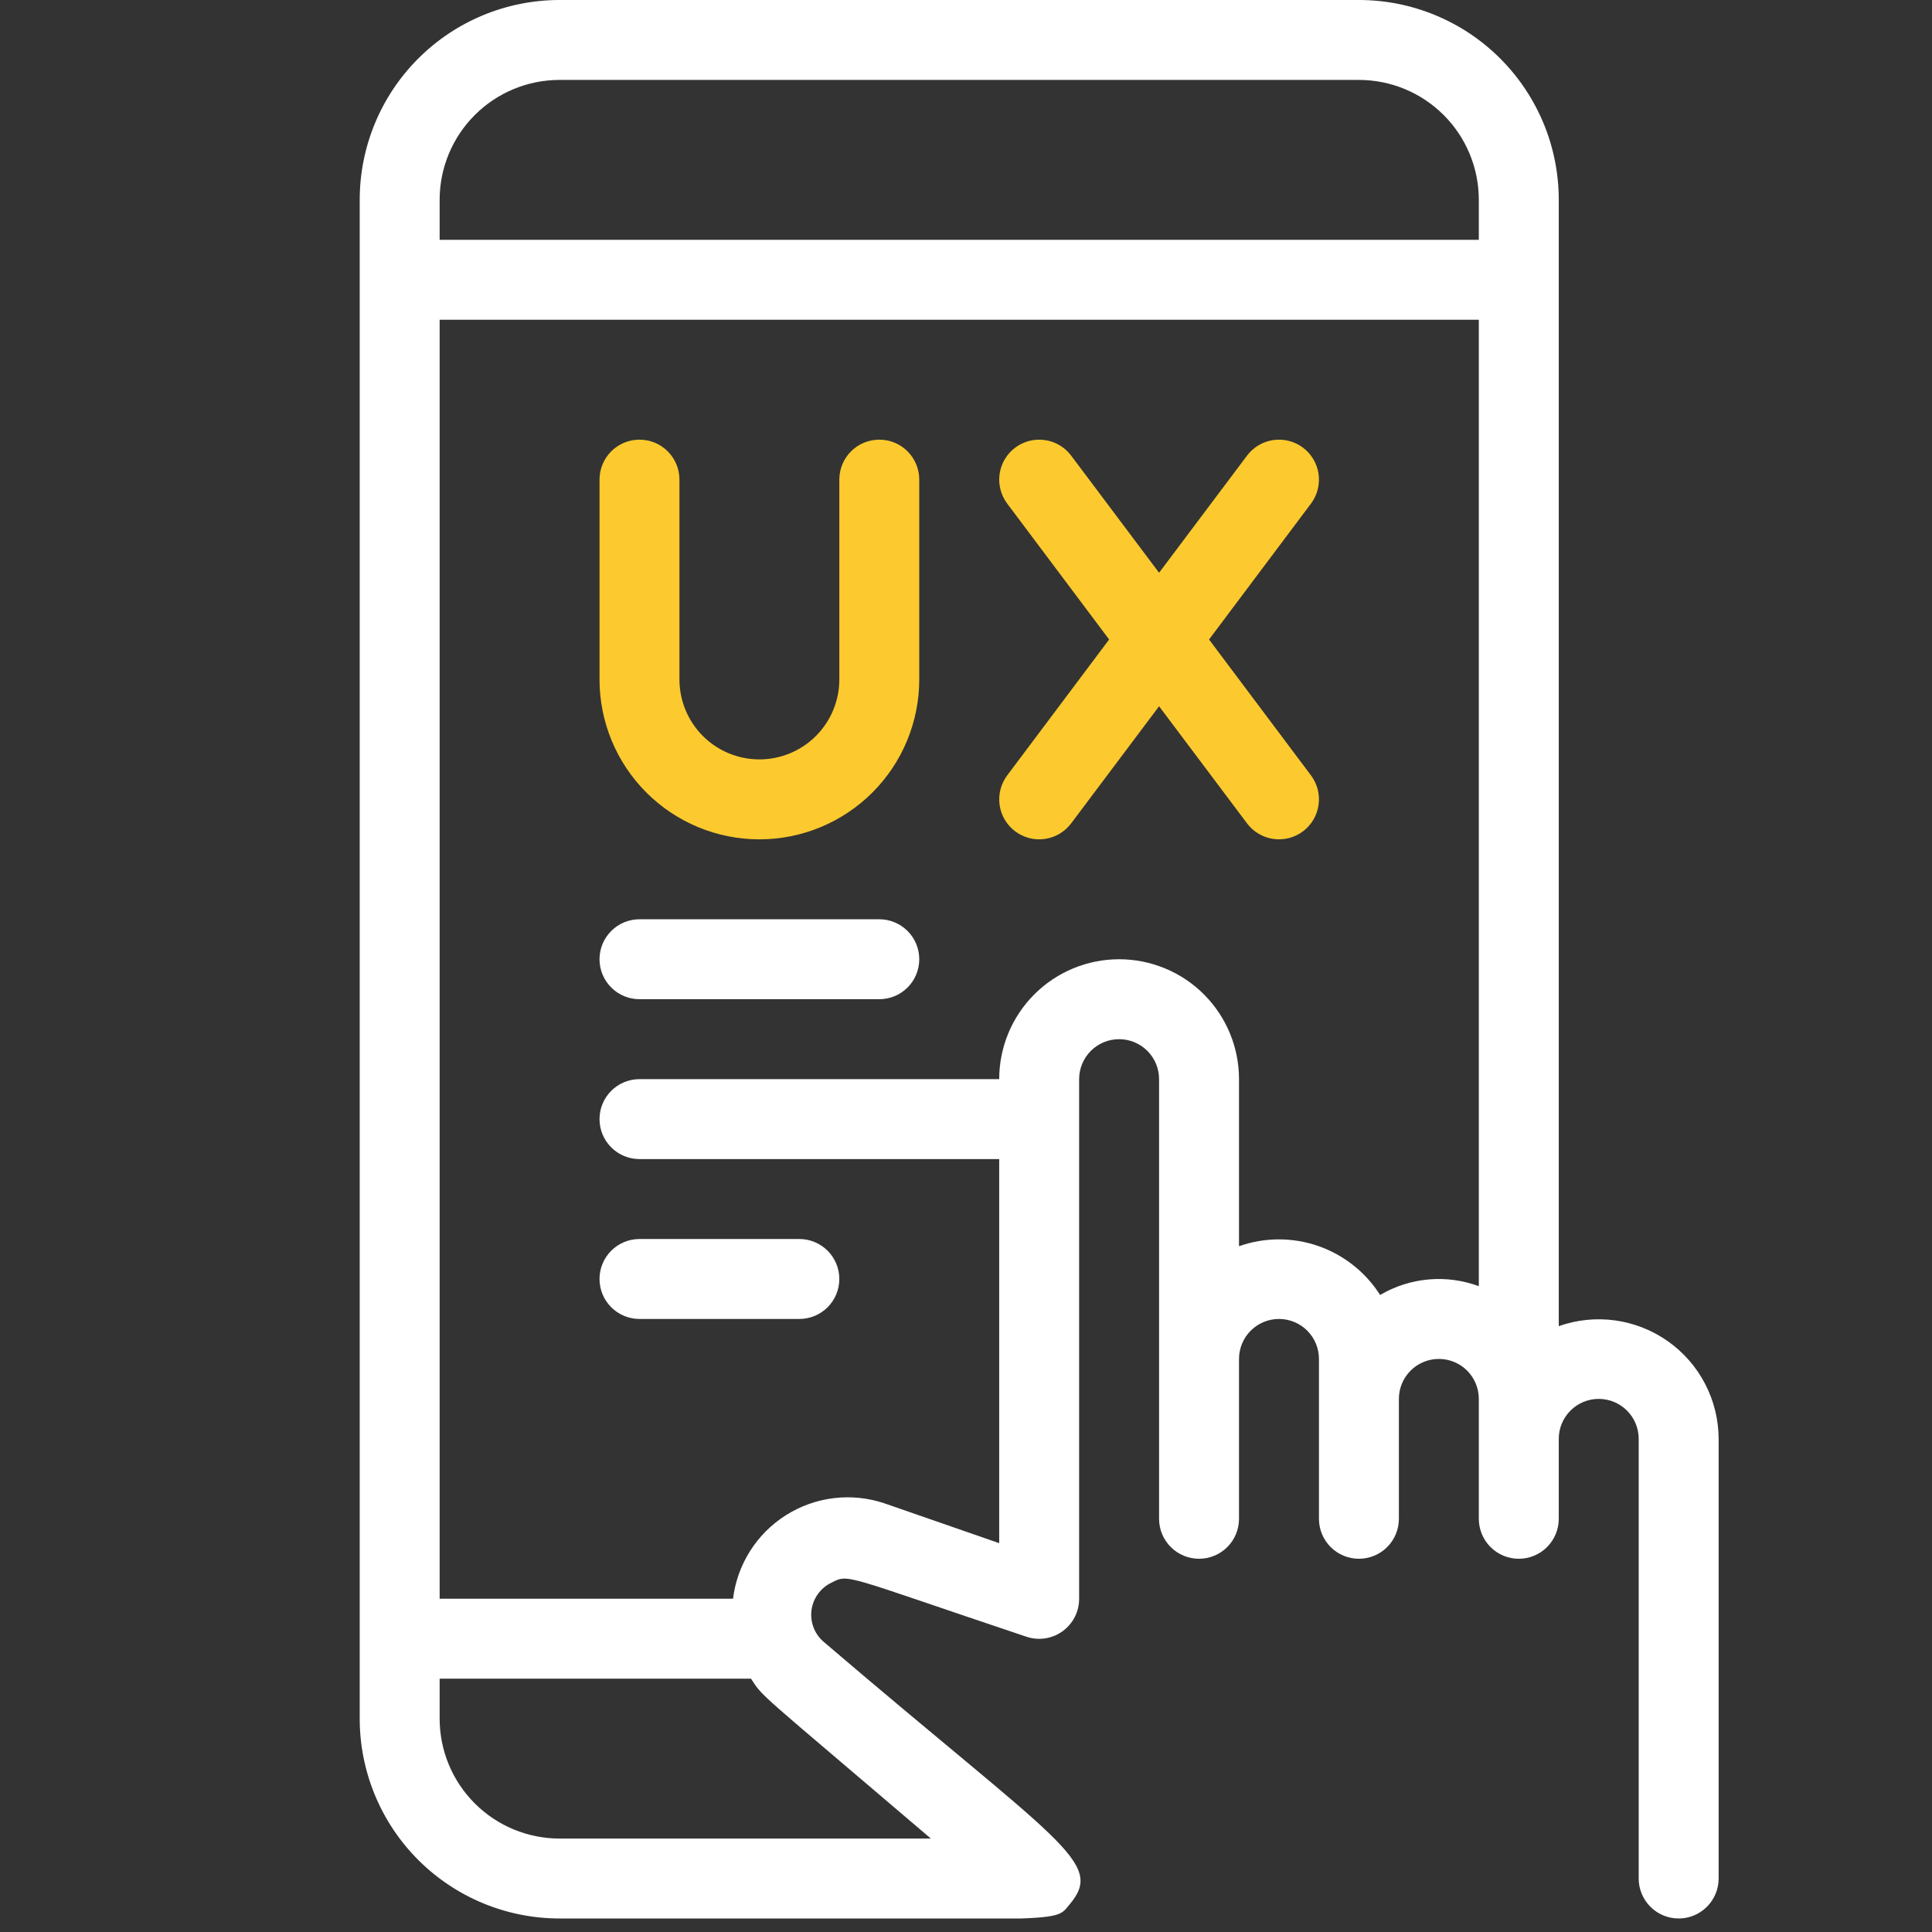 <svg width="81" height="81" viewBox="0 0 81 81" fill="none" xmlns="http://www.w3.org/2000/svg">
<rect x="0" y="0" width="81" height="81" fill="#333333" stroke="none"/>
<g clip-path="url(#clip0_62_60)">
<path d="M65.352 55.599V8.378C65.352 6.156 64.469 4.025 62.898 2.454C61.327 0.883 59.195 0 56.973 0L23.459 0C21.237 0 19.106 0.883 17.535 2.454C15.964 4.025 15.081 6.156 15.081 8.378V72.055C15.081 73.155 15.298 74.245 15.719 75.261C16.14 76.278 16.757 77.201 17.535 77.979C18.313 78.757 19.237 79.374 20.253 79.795C21.27 80.216 22.359 80.433 23.459 80.433C45.059 80.433 44.138 80.684 44.841 79.847C46.349 78.07 44.456 77.316 34.536 68.837C34.347 68.677 34.2 68.471 34.111 68.239C34.021 68.008 33.991 67.757 34.022 67.511C34.054 67.265 34.147 67.03 34.292 66.829C34.437 66.627 34.63 66.465 34.854 66.357C35.608 65.972 35.323 66.039 43.032 68.62C43.284 68.705 43.553 68.729 43.817 68.689C44.08 68.65 44.33 68.548 44.547 68.392C44.763 68.236 44.939 68.031 45.06 67.794C45.181 67.557 45.244 67.294 45.243 67.028V45.244C45.243 44.799 45.42 44.373 45.734 44.059C46.048 43.745 46.475 43.568 46.919 43.568C47.364 43.568 47.79 43.745 48.104 44.059C48.418 44.373 48.595 44.799 48.595 45.244V63.676C48.595 64.121 48.771 64.547 49.086 64.861C49.4 65.175 49.826 65.352 50.271 65.352C50.715 65.352 51.141 65.175 51.456 64.861C51.77 64.547 51.946 64.121 51.946 63.676V56.974C51.946 56.529 52.123 56.103 52.437 55.789C52.751 55.474 53.178 55.298 53.622 55.298C54.066 55.298 54.493 55.474 54.807 55.789C55.121 56.103 55.298 56.529 55.298 56.974V63.676C55.298 64.121 55.474 64.547 55.788 64.861C56.103 65.175 56.529 65.352 56.973 65.352C57.418 65.352 57.844 65.175 58.158 64.861C58.472 64.547 58.649 64.121 58.649 63.676V58.649C58.649 58.205 58.826 57.779 59.14 57.464C59.454 57.15 59.88 56.974 60.325 56.974C60.769 56.974 61.195 57.15 61.51 57.464C61.824 57.779 62 58.205 62 58.649V63.676C62 64.121 62.177 64.547 62.491 64.861C62.805 65.175 63.232 65.352 63.676 65.352C64.121 65.352 64.547 65.175 64.861 64.861C65.175 64.547 65.352 64.121 65.352 63.676V60.325C65.352 59.88 65.528 59.454 65.843 59.14C66.157 58.826 66.583 58.649 67.028 58.649C67.472 58.649 67.898 58.826 68.212 59.14C68.527 59.454 68.703 59.88 68.703 60.325V78.757C68.703 79.202 68.88 79.628 69.194 79.942C69.508 80.257 69.934 80.433 70.379 80.433C70.823 80.433 71.249 80.257 71.564 79.942C71.878 79.628 72.055 79.202 72.055 78.757V60.325C72.052 59.522 71.858 58.731 71.487 58.019C71.116 57.306 70.58 56.693 69.924 56.23C69.268 55.768 68.51 55.469 67.715 55.359C66.919 55.249 66.109 55.332 65.352 55.599V55.599ZM18.432 8.378C18.432 7.045 18.962 5.767 19.905 4.824C20.848 3.881 22.126 3.351 23.459 3.351H56.973C58.307 3.351 59.585 3.881 60.528 4.824C61.471 5.767 62 7.045 62 8.378V10.054H18.432V8.378ZM39.027 77.082H23.459C22.126 77.082 20.848 76.552 19.905 75.609C18.962 74.667 18.432 73.388 18.432 72.055V70.379H31.486C32.022 71.2 31.704 70.832 39.027 77.082ZM57.861 54.292C57.252 53.333 56.335 52.609 55.261 52.237C54.187 51.866 53.018 51.87 51.946 52.248V45.244C51.946 43.91 51.417 42.632 50.474 41.689C49.531 40.746 48.252 40.217 46.919 40.217C45.586 40.217 44.307 40.746 43.364 41.689C42.422 42.632 41.892 43.91 41.892 45.244H26.811C26.366 45.244 25.94 45.42 25.626 45.734C25.312 46.049 25.135 46.475 25.135 46.919C25.135 47.364 25.312 47.79 25.626 48.104C25.94 48.419 26.366 48.595 26.811 48.595H41.892V64.698L37.066 63.023C36.386 62.797 35.664 62.724 34.952 62.811C34.24 62.898 33.557 63.142 32.951 63.525C32.344 63.908 31.831 64.421 31.448 65.027C31.064 65.633 30.82 66.316 30.732 67.028H18.432V13.405H62V53.924C61.326 53.674 60.605 53.578 59.889 53.642C59.173 53.705 58.481 53.928 57.861 54.292V54.292Z" fill="white"/>
<path d="M35.189 20.108V28.487C35.189 29.376 34.836 30.228 34.207 30.857C33.579 31.485 32.726 31.838 31.837 31.838C30.949 31.838 30.096 31.485 29.468 30.857C28.839 30.228 28.486 29.376 28.486 28.487V20.108C28.486 19.664 28.31 19.238 27.995 18.923C27.681 18.609 27.255 18.433 26.811 18.433C26.366 18.433 25.94 18.609 25.626 18.923C25.311 19.238 25.135 19.664 25.135 20.108V28.487C25.135 30.264 25.841 31.969 27.098 33.226C28.355 34.483 30.06 35.19 31.837 35.19C33.615 35.19 35.32 34.483 36.577 33.226C37.834 31.969 38.54 30.264 38.54 28.487V20.108C38.54 19.664 38.364 19.238 38.05 18.923C37.735 18.609 37.309 18.433 36.865 18.433C36.42 18.433 35.994 18.609 35.68 18.923C35.365 19.238 35.189 19.664 35.189 20.108Z" fill="#FCCA2E"/>
<path d="M52.282 19.103L48.595 24.013L44.909 19.103C44.642 18.747 44.245 18.512 43.805 18.45C43.365 18.387 42.918 18.501 42.563 18.768C42.207 19.034 41.972 19.431 41.909 19.871C41.847 20.311 41.961 20.758 42.228 21.114L46.501 26.811L42.228 32.508C41.961 32.864 41.847 33.311 41.909 33.751C41.972 34.191 42.207 34.588 42.563 34.854C42.918 35.121 43.365 35.236 43.805 35.173C44.245 35.11 44.642 34.875 44.909 34.519L48.595 29.61L52.282 34.519C52.548 34.875 52.946 35.11 53.385 35.173C53.825 35.236 54.272 35.121 54.628 34.854C54.983 34.588 55.218 34.191 55.281 33.751C55.344 33.311 55.23 32.864 54.963 32.508L50.69 26.811L54.963 21.114C55.23 20.758 55.344 20.311 55.281 19.871C55.218 19.431 54.983 19.034 54.628 18.768C54.272 18.501 53.825 18.387 53.385 18.45C52.946 18.512 52.548 18.747 52.282 19.103V19.103Z" fill="#FCCA2E"/>
<path d="M36.865 38.541H26.811C26.366 38.541 25.94 38.717 25.626 39.032C25.311 39.346 25.135 39.772 25.135 40.217C25.135 40.661 25.311 41.087 25.626 41.401C25.94 41.716 26.366 41.892 26.811 41.892H36.865C37.309 41.892 37.735 41.716 38.05 41.401C38.364 41.087 38.54 40.661 38.54 40.217C38.54 39.772 38.364 39.346 38.05 39.032C37.735 38.717 37.309 38.541 36.865 38.541Z" fill="white"/>
<path d="M26.811 55.298H33.513C33.958 55.298 34.384 55.121 34.698 54.807C35.012 54.493 35.189 54.066 35.189 53.622C35.189 53.178 35.012 52.752 34.698 52.437C34.384 52.123 33.958 51.946 33.513 51.946H26.811C26.366 51.946 25.94 52.123 25.626 52.437C25.311 52.752 25.135 53.178 25.135 53.622C25.135 54.066 25.311 54.493 25.626 54.807C25.94 55.121 26.366 55.298 26.811 55.298V55.298Z" fill="white"/>
</g>
<defs>
<clipPath id="clip0_62_60">
<rect width="80.433" height="80.433" fill="white"/>
</clipPath>
</defs>
</svg>

